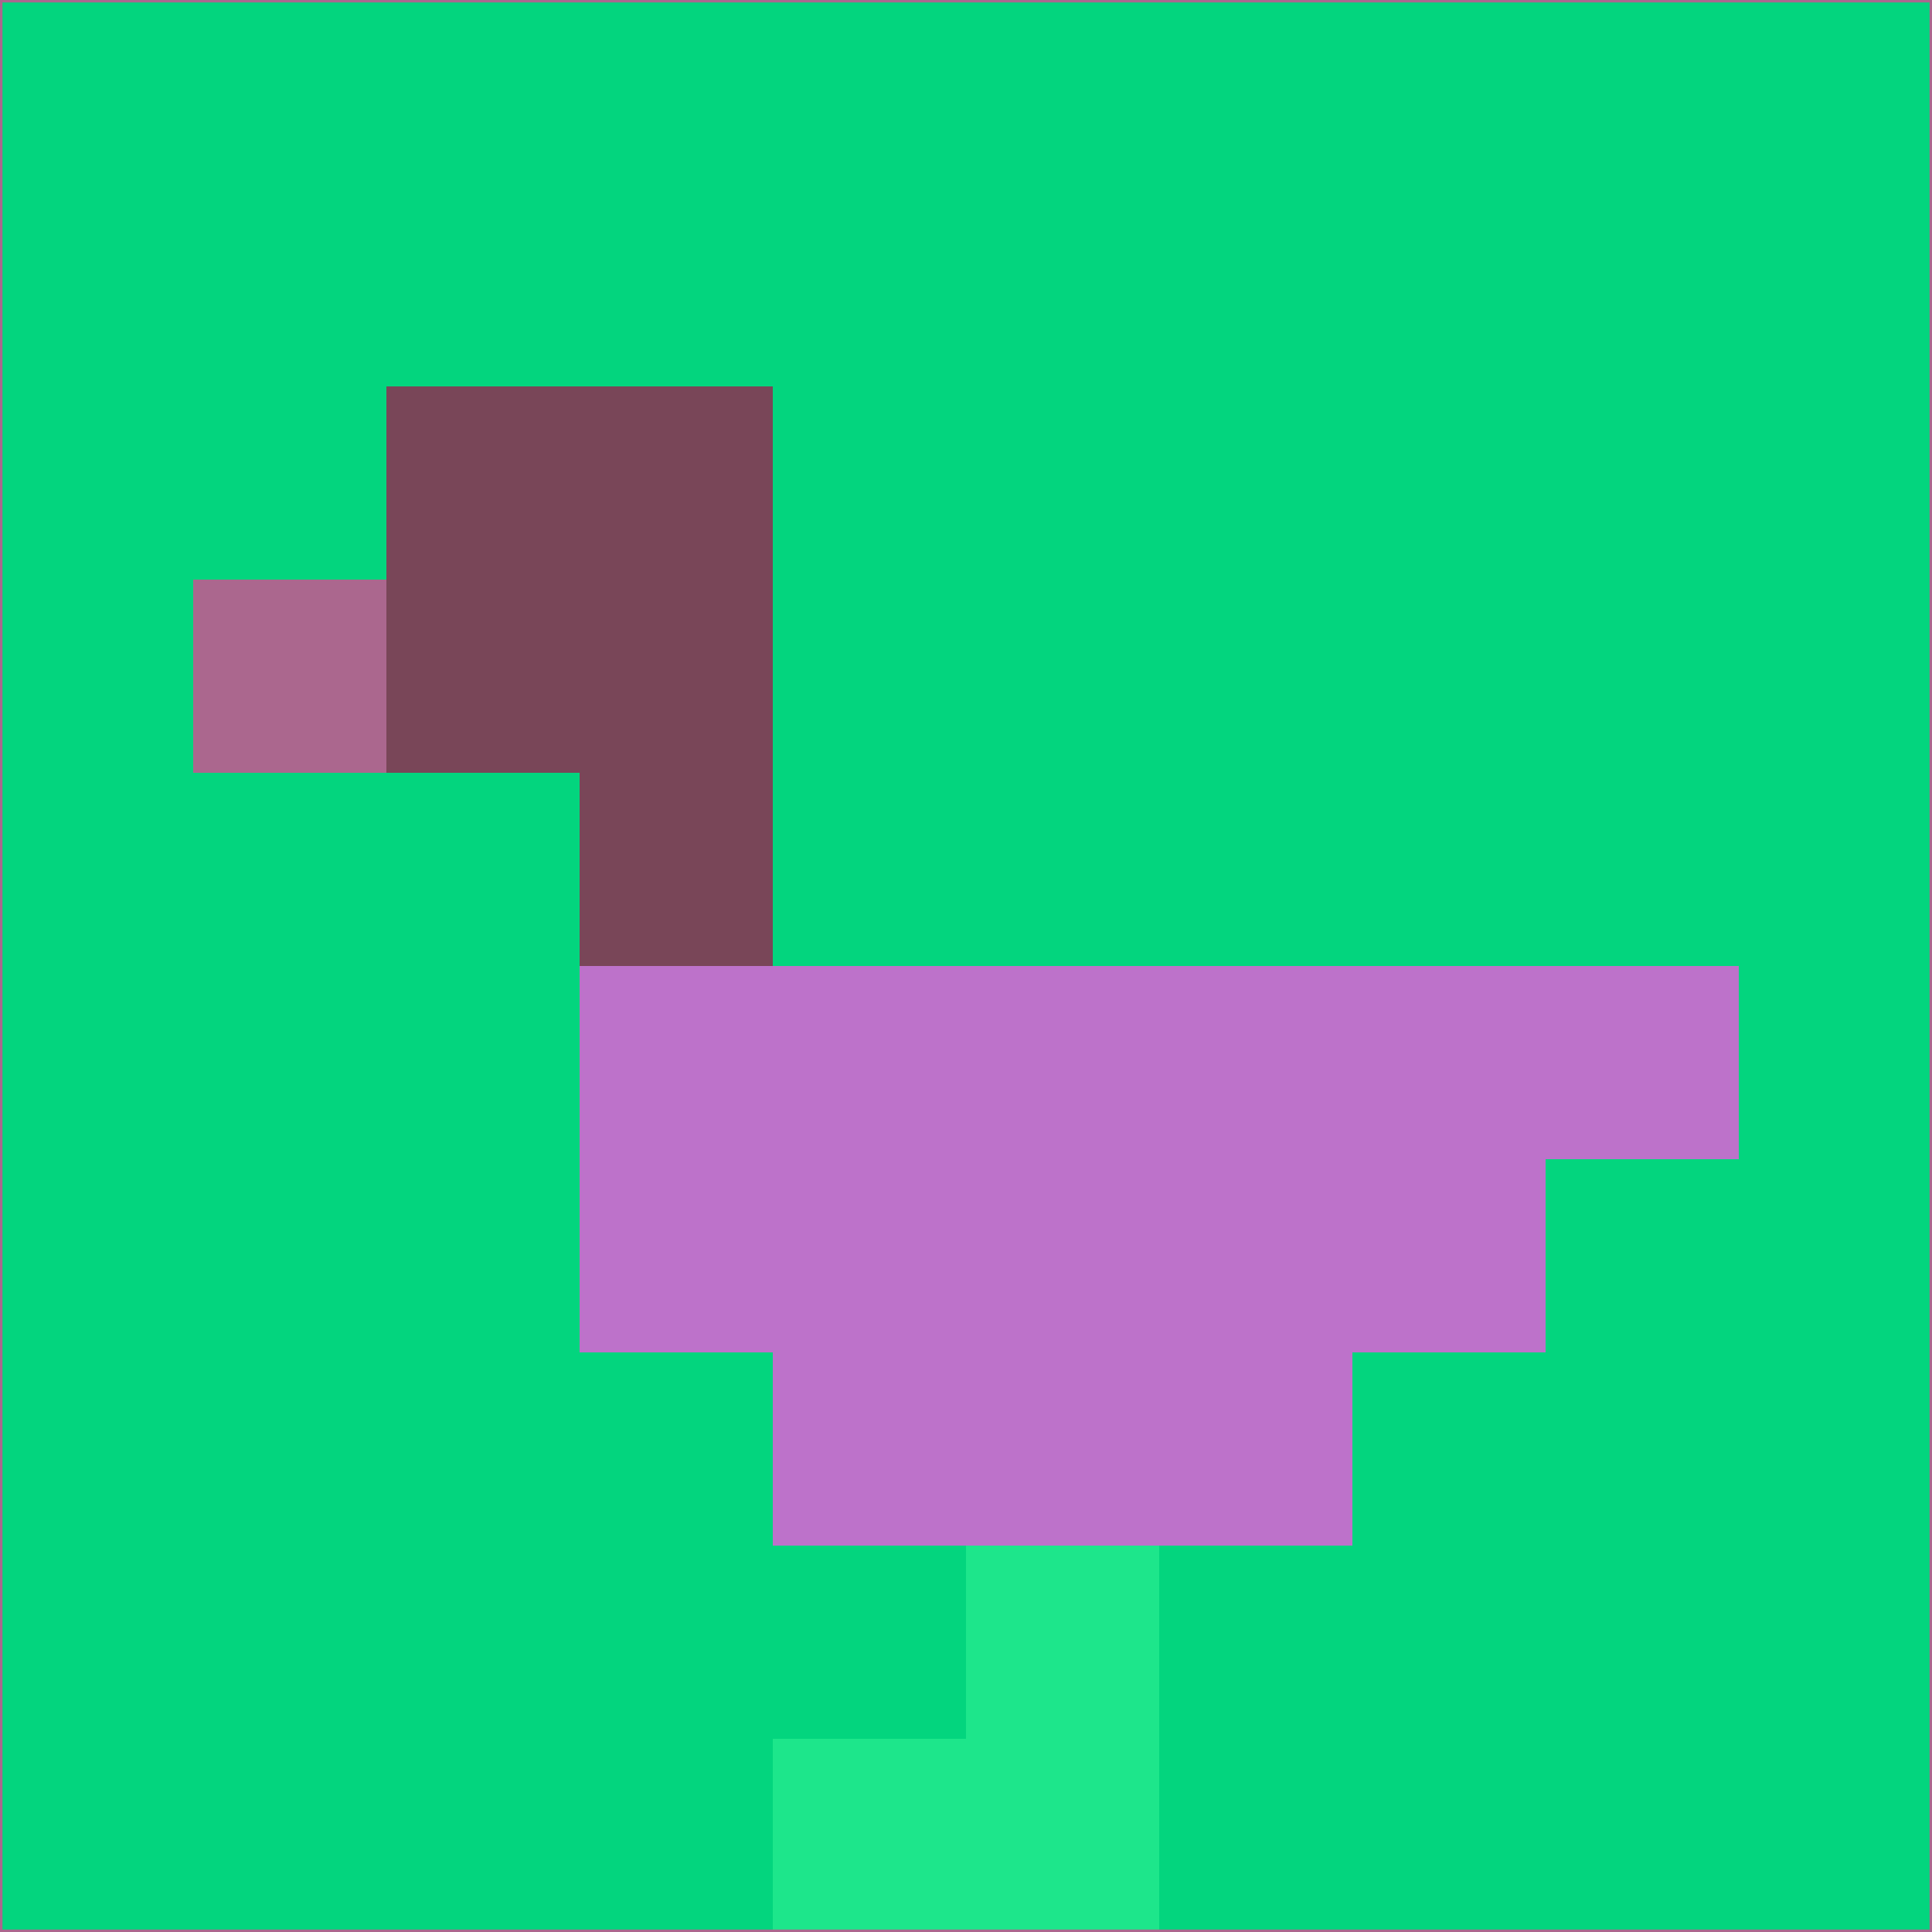 <svg xmlns="http://www.w3.org/2000/svg" version="1.1" width="785" height="785">
  <title>'goose-pfp-694263' by Dmitri Cherniak (Cyberpunk Edition)</title>
  <desc>
    seed=694013
    backgroundColor=#03d57e
    padding=20
    innerPadding=0
    timeout=500
    dimension=1
    border=false
    Save=function(){return n.handleSave()}
    frame=12

    Rendered at 2024-09-15T22:37:00.855Z
    Generated in 1ms
    Modified for Cyberpunk theme with new color scheme
  </desc>
  <defs/>
  <rect width="100%" height="100%" fill="#03d57e"/>
  <g>
    <g id="0-0">
      <rect x="0" y="0" height="785" width="785" fill="#03d57e"/>
      <g>
        <!-- Neon blue -->
        <rect id="0-0-2-2-2-2" x="157" y="157" width="157" height="157" fill="#794658"/>
        <rect id="0-0-3-2-1-4" x="235.5" y="157" width="78.5" height="314" fill="#794658"/>
        <!-- Electric purple -->
        <rect id="0-0-4-5-5-1" x="314" y="392.5" width="392.5" height="78.5" fill="#bd72ca"/>
        <rect id="0-0-3-5-5-2" x="235.5" y="392.5" width="392.5" height="157" fill="#bd72ca"/>
        <rect id="0-0-4-5-3-3" x="314" y="392.5" width="235.5" height="235.5" fill="#bd72ca"/>
        <!-- Neon pink -->
        <rect id="0-0-1-3-1-1" x="78.5" y="235.5" width="78.5" height="78.5" fill="#ab678e"/>
        <!-- Cyber yellow -->
        <rect id="0-0-5-8-1-2" x="392.5" y="628" width="78.5" height="157" fill="#1de68b"/>
        <rect id="0-0-4-9-2-1" x="314" y="706.5" width="157" height="78.5" fill="#1de68b"/>
      </g>
      <rect x="0" y="0" stroke="#ab678e" stroke-width="2" height="785" width="785" fill="none"/>
    </g>
  </g>
  <script xmlns=""/>
</svg>